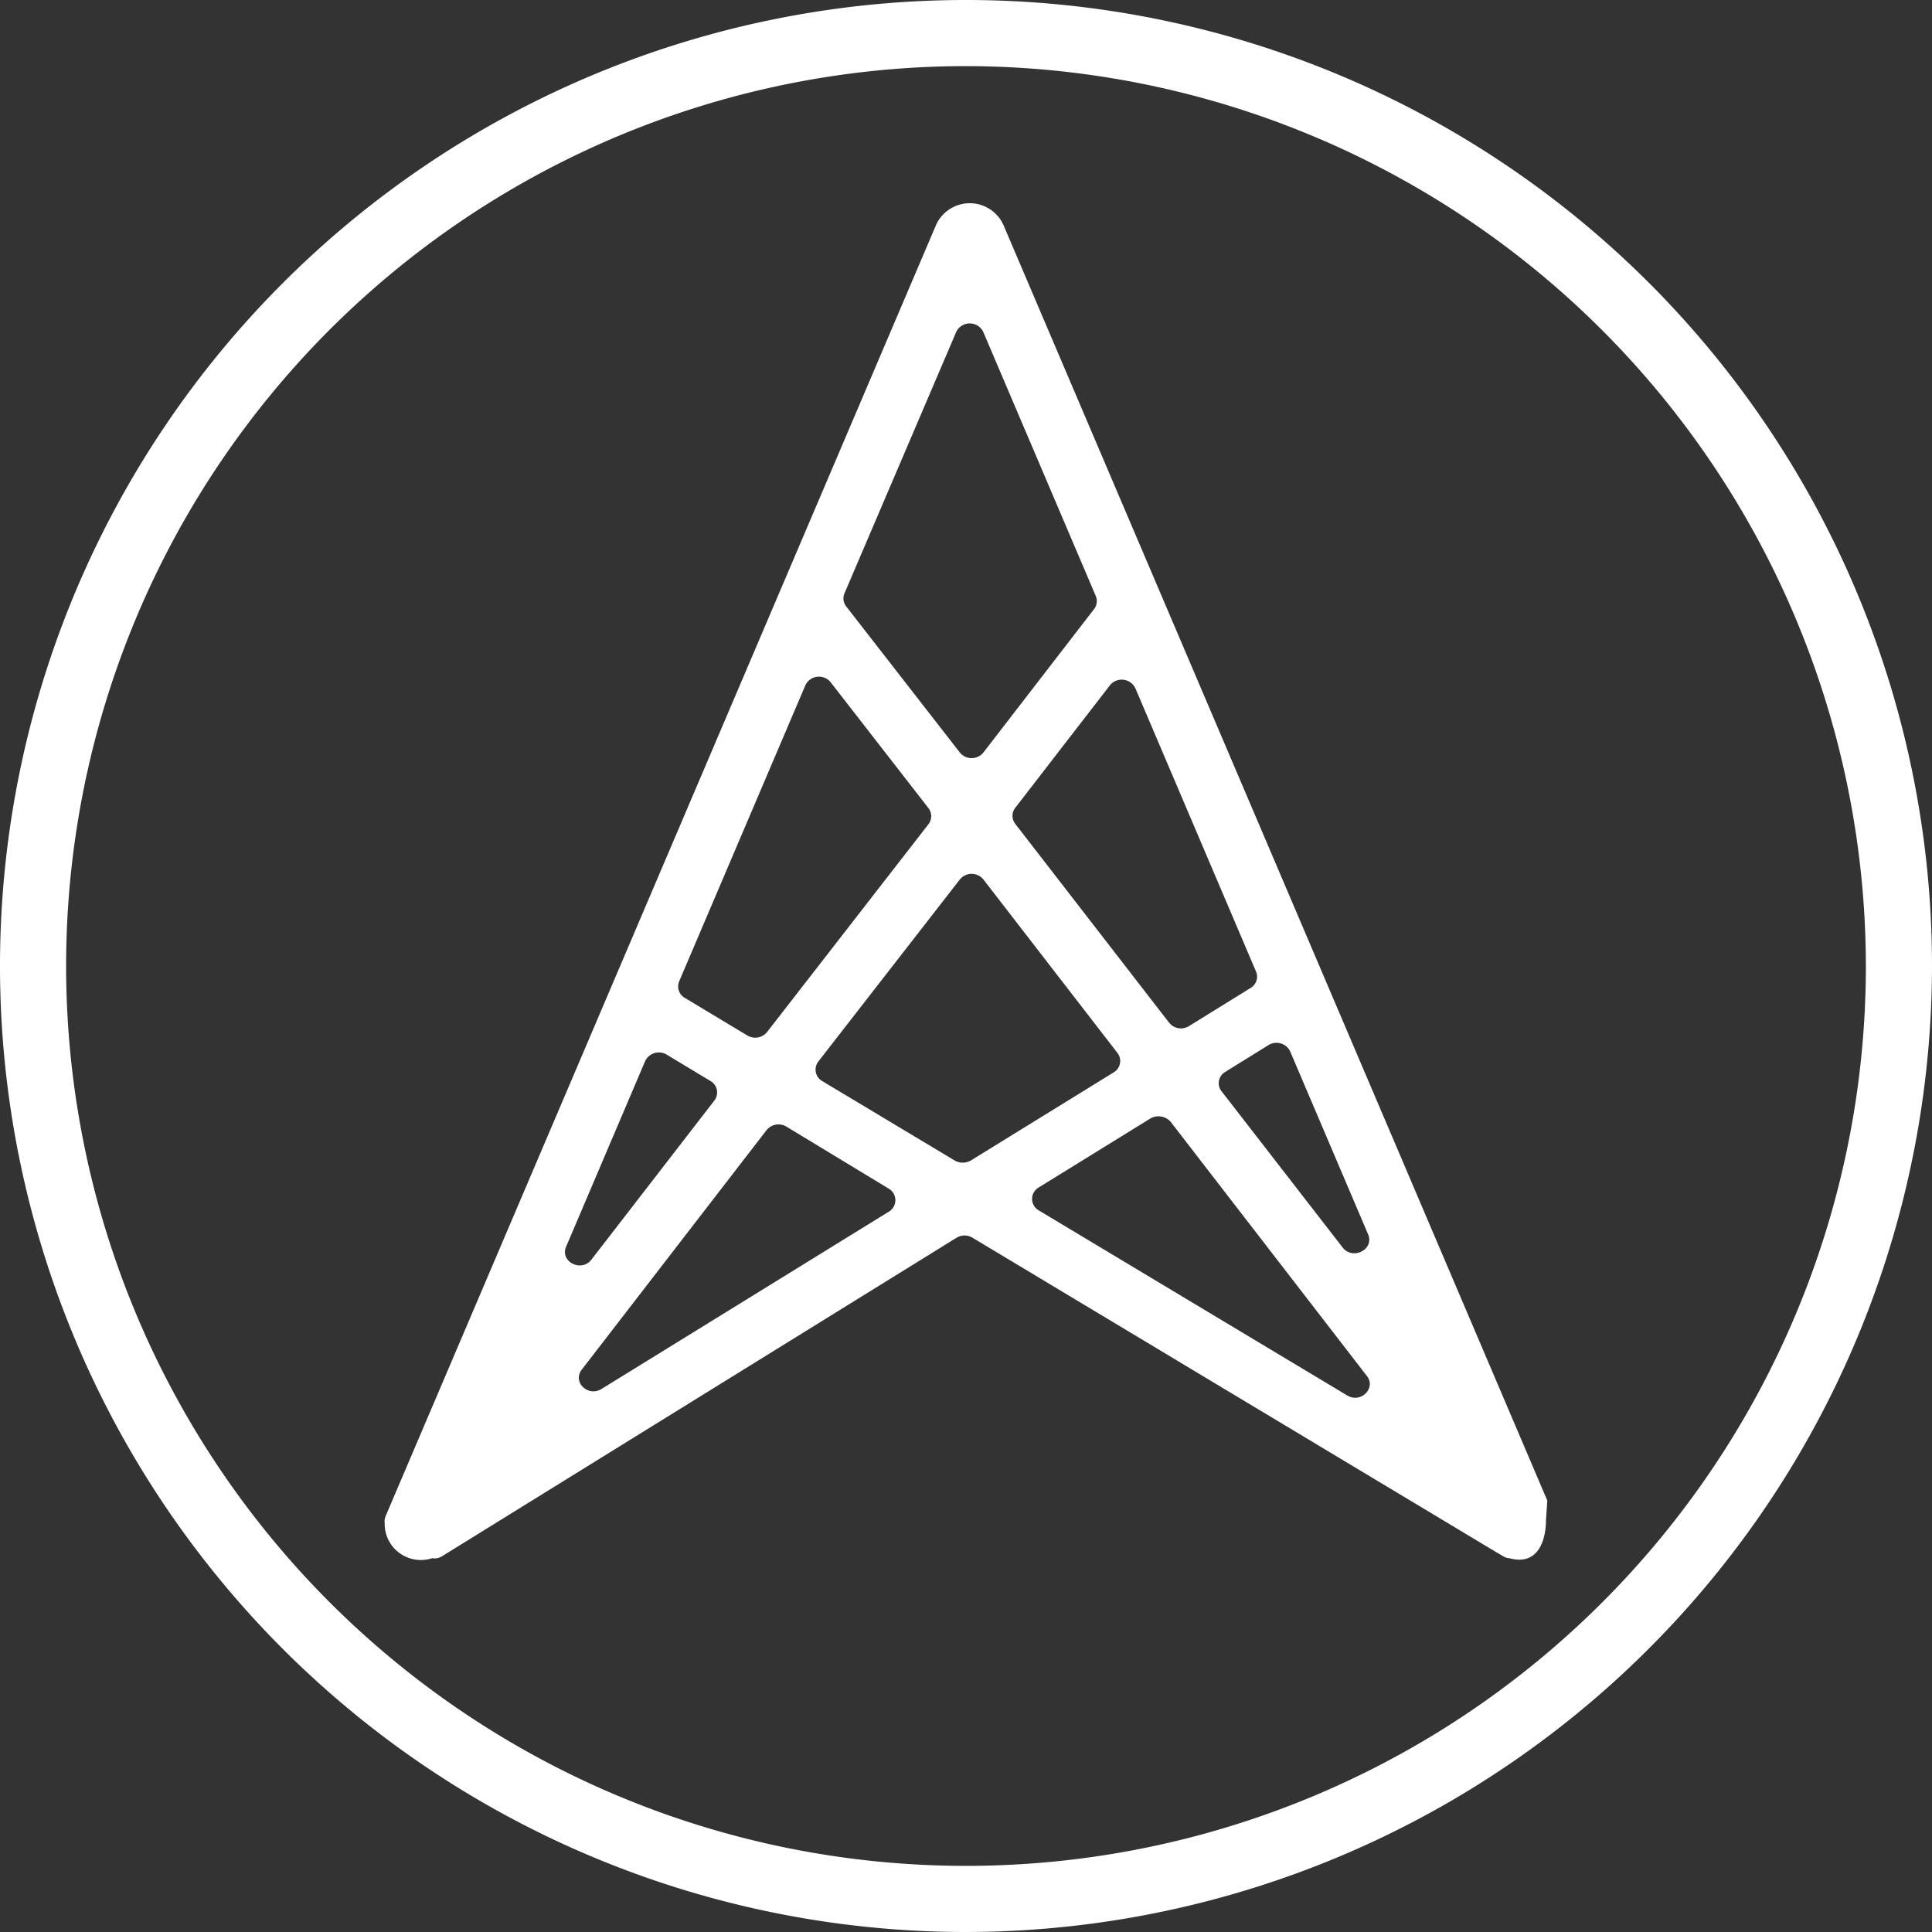 <svg xmlns="http://www.w3.org/2000/svg" viewBox="0 0 118.62 118.62"><rect x="0" y="0" width="118.62" height="118.62" fill="#333333" stroke="none"/><defs><style>.cls-1{fill:#fff;}</style></defs><title>white</title><g id="Layer_2" data-name="Layer 2"><path class="cls-1" d="M95,92.13,61.65,13.91a2.27,2.27,0,0,0-4.22,0L23.67,93.1a.83.83,0,0,0-.05.41s0,.1,0,.16a2.22,2.22,0,0,0,2.91,2,.88.88,0,0,0,.61-.12L58.72,76a.94.94,0,0,1,1,0L92,95.38l.09.05.2.12a.81.81,0,0,0,.38.12,2.43,2.43,0,0,0,.61.09c1.24,0,1.64-1.29,1.64-2.45M54.61,74.37,36.93,85.28c-.83.51-1.8-.43-1.21-1.19L47.07,69.38a.94.94,0,0,1,1.21-.21L54.6,73A.82.82,0,0,1,54.61,74.37Zm5-3.12a1,1,0,0,1-1,0l-8.12-4.87a.81.81,0,0,1-.25-1.2L58.93,54a.93.93,0,0,1,1.45,0l8.23,10.65a.81.81,0,0,1-.23,1.19ZM82.72,85.68,63.77,74.31a.81.81,0,0,1,0-1.4l6.88-4.25a1,1,0,0,1,1.22.21L83.93,84.49C84.5,85.23,83.55,86.18,82.72,85.68Zm-3.5-21.11L84,75.79c.39.92-.94,1.6-1.56.81L75,67a.8.8,0,0,1,.23-1.19l2.63-1.63A.93.93,0,0,1,79.22,64.57ZM69.71,42.26l7.41,17.4a.8.8,0,0,1-.34,1L73,63a.93.93,0,0,1-1.22-.21L62.34,50.59a.8.8,0,0,1,0-1l5.81-7.52A.93.93,0,0,1,69.71,42.26ZM51.87,36.38l6.84-16a.92.92,0,0,1,1.66,0l6.91,16.22a.8.8,0,0,1-.11.8l-6.79,8.8a.93.93,0,0,1-1.45,0l-7-9A.8.8,0,0,1,51.87,36.38ZM41.7,60.25l7.75-18.18A.92.92,0,0,1,51,41.89l6,7.72a.81.81,0,0,1,0,1L47.1,63.36a.94.94,0,0,1-1.21.22l-3.84-2.31A.81.81,0,0,1,41.7,60.25ZM34.76,76.54l4.85-11.39a.93.93,0,0,1,1.32-.4l2.69,1.62a.81.81,0,0,1,.24,1.2l-7.55,9.77C35.69,78.14,34.36,77.46,34.76,76.54Z"/><path class="cls-1" d="M59.31,118.62a59.31,59.31,0,1,1,59.31-59.31A59.38,59.38,0,0,1,59.31,118.62Zm0-114.56a55.25,55.25,0,1,0,55.25,55.25A55.32,55.32,0,0,0,59.31,4.06Z"/></g></svg>